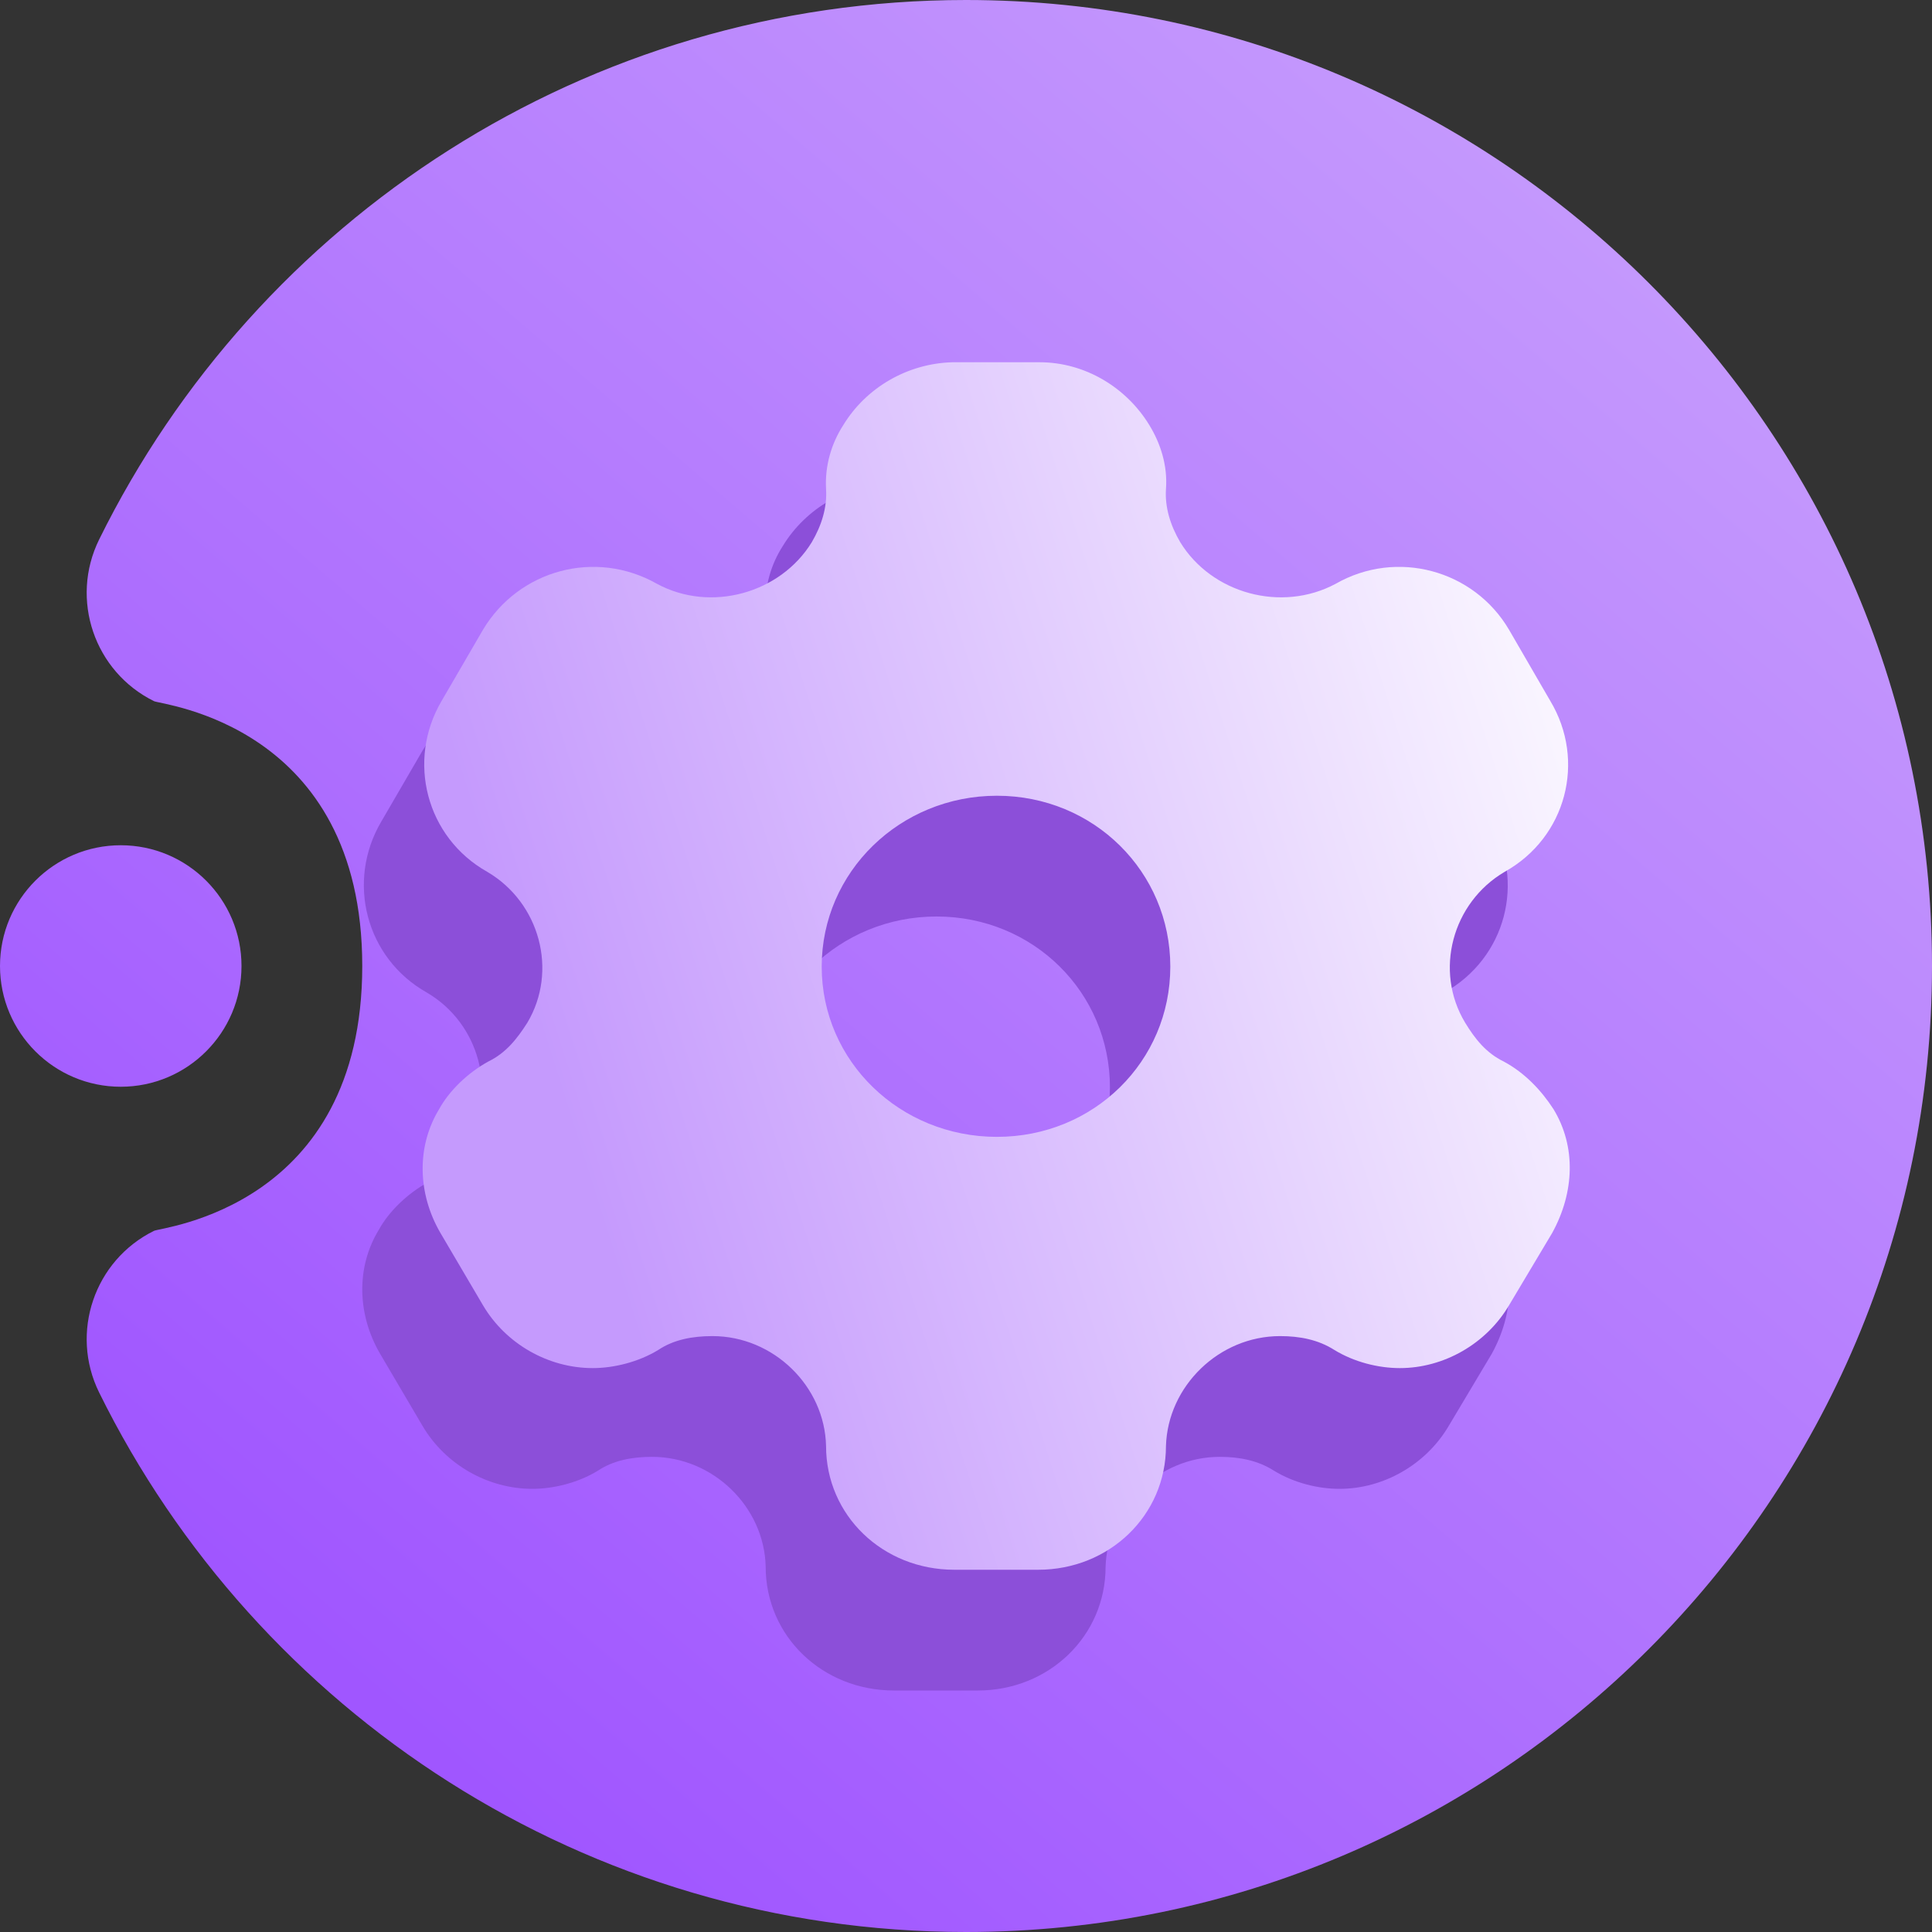 <svg width="16" height="16" viewBox="0 0 16 16" fill="none" xmlns="http://www.w3.org/2000/svg">
<rect x="0" y="0" width="16" height="16" fill="#333333" stroke="none"/>
<g clip-path="url(#clip0_17_2128)">
<path fill-rule="evenodd" clip-rule="evenodd" d="M3 8C3 6 1.336 5.837 1.276 5.807C0.781 5.563 0.577 4.963 0.821 4.468C2.126 1.822 4.852 0 8 0C12.415 0 16 3.585 16 8C16 12.415 12.415 16 8 16C4.852 16 2.126 14.178 0.821 11.532C0.577 11.037 0.781 10.437 1.276 10.193C1.336 10.163 3 10 3 8ZM1 9C0.448 9 0 8.552 0 8C0 7.448 0.448 7 1 7C1.552 7 2 7.448 2 8C2 8.552 1.552 9 1 9Z" fill="url(#paint0_linear_17_2128)"/>
<path fill-rule="evenodd" clip-rule="evenodd" d="M11.951 9.79C12.13 9.885 12.268 10.035 12.365 10.185C12.554 10.495 12.539 10.875 12.355 11.21L11.997 11.81C11.808 12.13 11.456 12.33 11.093 12.33C10.914 12.33 10.715 12.28 10.551 12.18C10.418 12.095 10.265 12.065 10.101 12.065C9.596 12.065 9.171 12.48 9.156 12.975C9.156 13.55 8.686 14 8.098 14H7.403C6.811 14 6.341 13.55 6.341 12.975C6.33 12.48 5.906 12.065 5.4 12.065C5.232 12.065 5.078 12.095 4.951 12.18C4.787 12.28 4.583 12.33 4.409 12.33C4.041 12.33 3.689 12.13 3.5 11.81L3.147 11.21C2.958 10.885 2.948 10.495 3.137 10.185C3.219 10.035 3.372 9.885 3.546 9.79C3.689 9.72 3.781 9.605 3.867 9.47C4.123 9.04 3.97 8.475 3.535 8.22C3.029 7.935 2.866 7.3 3.157 6.805L3.5 6.215C3.796 5.72 4.43 5.545 4.941 5.835C5.385 6.075 5.962 5.915 6.223 5.49C6.305 5.35 6.351 5.2 6.341 5.05C6.33 4.855 6.387 4.67 6.484 4.52C6.673 4.21 7.015 4.01 7.388 4H8.109C8.487 4 8.829 4.21 9.018 4.52C9.11 4.67 9.171 4.855 9.156 5.05C9.146 5.2 9.192 5.35 9.274 5.49C9.534 5.915 10.112 6.075 10.561 5.835C11.067 5.545 11.706 5.72 11.997 6.215L12.339 6.805C12.636 7.3 12.472 7.935 11.961 8.22C11.527 8.475 11.374 9.04 11.634 9.47C11.716 9.605 11.808 9.72 11.951 9.79ZM6.305 9.005C6.305 9.79 6.954 10.415 7.756 10.415C8.558 10.415 9.192 9.79 9.192 9.005C9.192 8.22 8.558 7.59 7.756 7.59C6.954 7.59 6.305 8.22 6.305 9.005Z" fill="#8C4FD9"/>
<path fill-rule="evenodd" clip-rule="evenodd" d="M12.451 8.79C12.63 8.885 12.768 9.035 12.865 9.185C13.054 9.495 13.039 9.875 12.855 10.21L12.497 10.81C12.308 11.13 11.956 11.33 11.593 11.33C11.414 11.33 11.215 11.28 11.051 11.18C10.918 11.095 10.765 11.065 10.601 11.065C10.095 11.065 9.671 11.48 9.656 11.975C9.656 12.55 9.186 13 8.598 13H7.903C7.311 13 6.841 12.55 6.841 11.975C6.83 11.48 6.406 11.065 5.9 11.065C5.732 11.065 5.578 11.095 5.451 11.18C5.287 11.28 5.083 11.33 4.909 11.33C4.541 11.33 4.189 11.13 4 10.81L3.647 10.21C3.458 9.885 3.448 9.495 3.637 9.185C3.719 9.035 3.872 8.885 4.046 8.79C4.189 8.72 4.281 8.605 4.367 8.47C4.623 8.04 4.47 7.475 4.035 7.22C3.529 6.935 3.366 6.3 3.657 5.805L4 5.215C4.296 4.72 4.93 4.545 5.441 4.835C5.885 5.075 6.462 4.915 6.723 4.49C6.805 4.35 6.851 4.2 6.841 4.05C6.83 3.855 6.887 3.67 6.984 3.52C7.173 3.21 7.515 3.01 7.888 3H8.609C8.987 3 9.329 3.21 9.518 3.52C9.61 3.67 9.671 3.855 9.656 4.05C9.646 4.2 9.692 4.35 9.774 4.49C10.034 4.915 10.612 5.075 11.061 4.835C11.567 4.545 12.206 4.72 12.497 5.215L12.839 5.805C13.136 6.3 12.972 6.935 12.461 7.22C12.027 7.475 11.874 8.04 12.134 8.47C12.216 8.605 12.308 8.72 12.451 8.79ZM6.805 8.005C6.805 8.79 7.454 9.415 8.256 9.415C9.058 9.415 9.692 8.79 9.692 8.005C9.692 7.22 9.058 6.59 8.256 6.59C7.454 6.59 6.805 7.22 6.805 8.005Z" fill="url(#paint1_linear_17_2128)"/>
</g>
<defs>
<linearGradient id="paint0_linear_17_2128" x1="4" y1="14.857" x2="14.588" y2="2.504" gradientUnits="userSpaceOnUse">
<stop stop-color="#A056FF"/>
<stop offset="1" stop-color="#C59AFD"/>
</linearGradient>
<linearGradient id="paint1_linear_17_2128" x1="5.875" y1="13" x2="15.229" y2="10.038" gradientUnits="userSpaceOnUse">
<stop stop-color="#C59AFD"/>
<stop offset="1" stop-color="white"/>
</linearGradient>
<clipPath id="clip0_17_2128">
<rect width="16" height="16" fill="white"/>
</clipPath>
</defs>
</svg>
